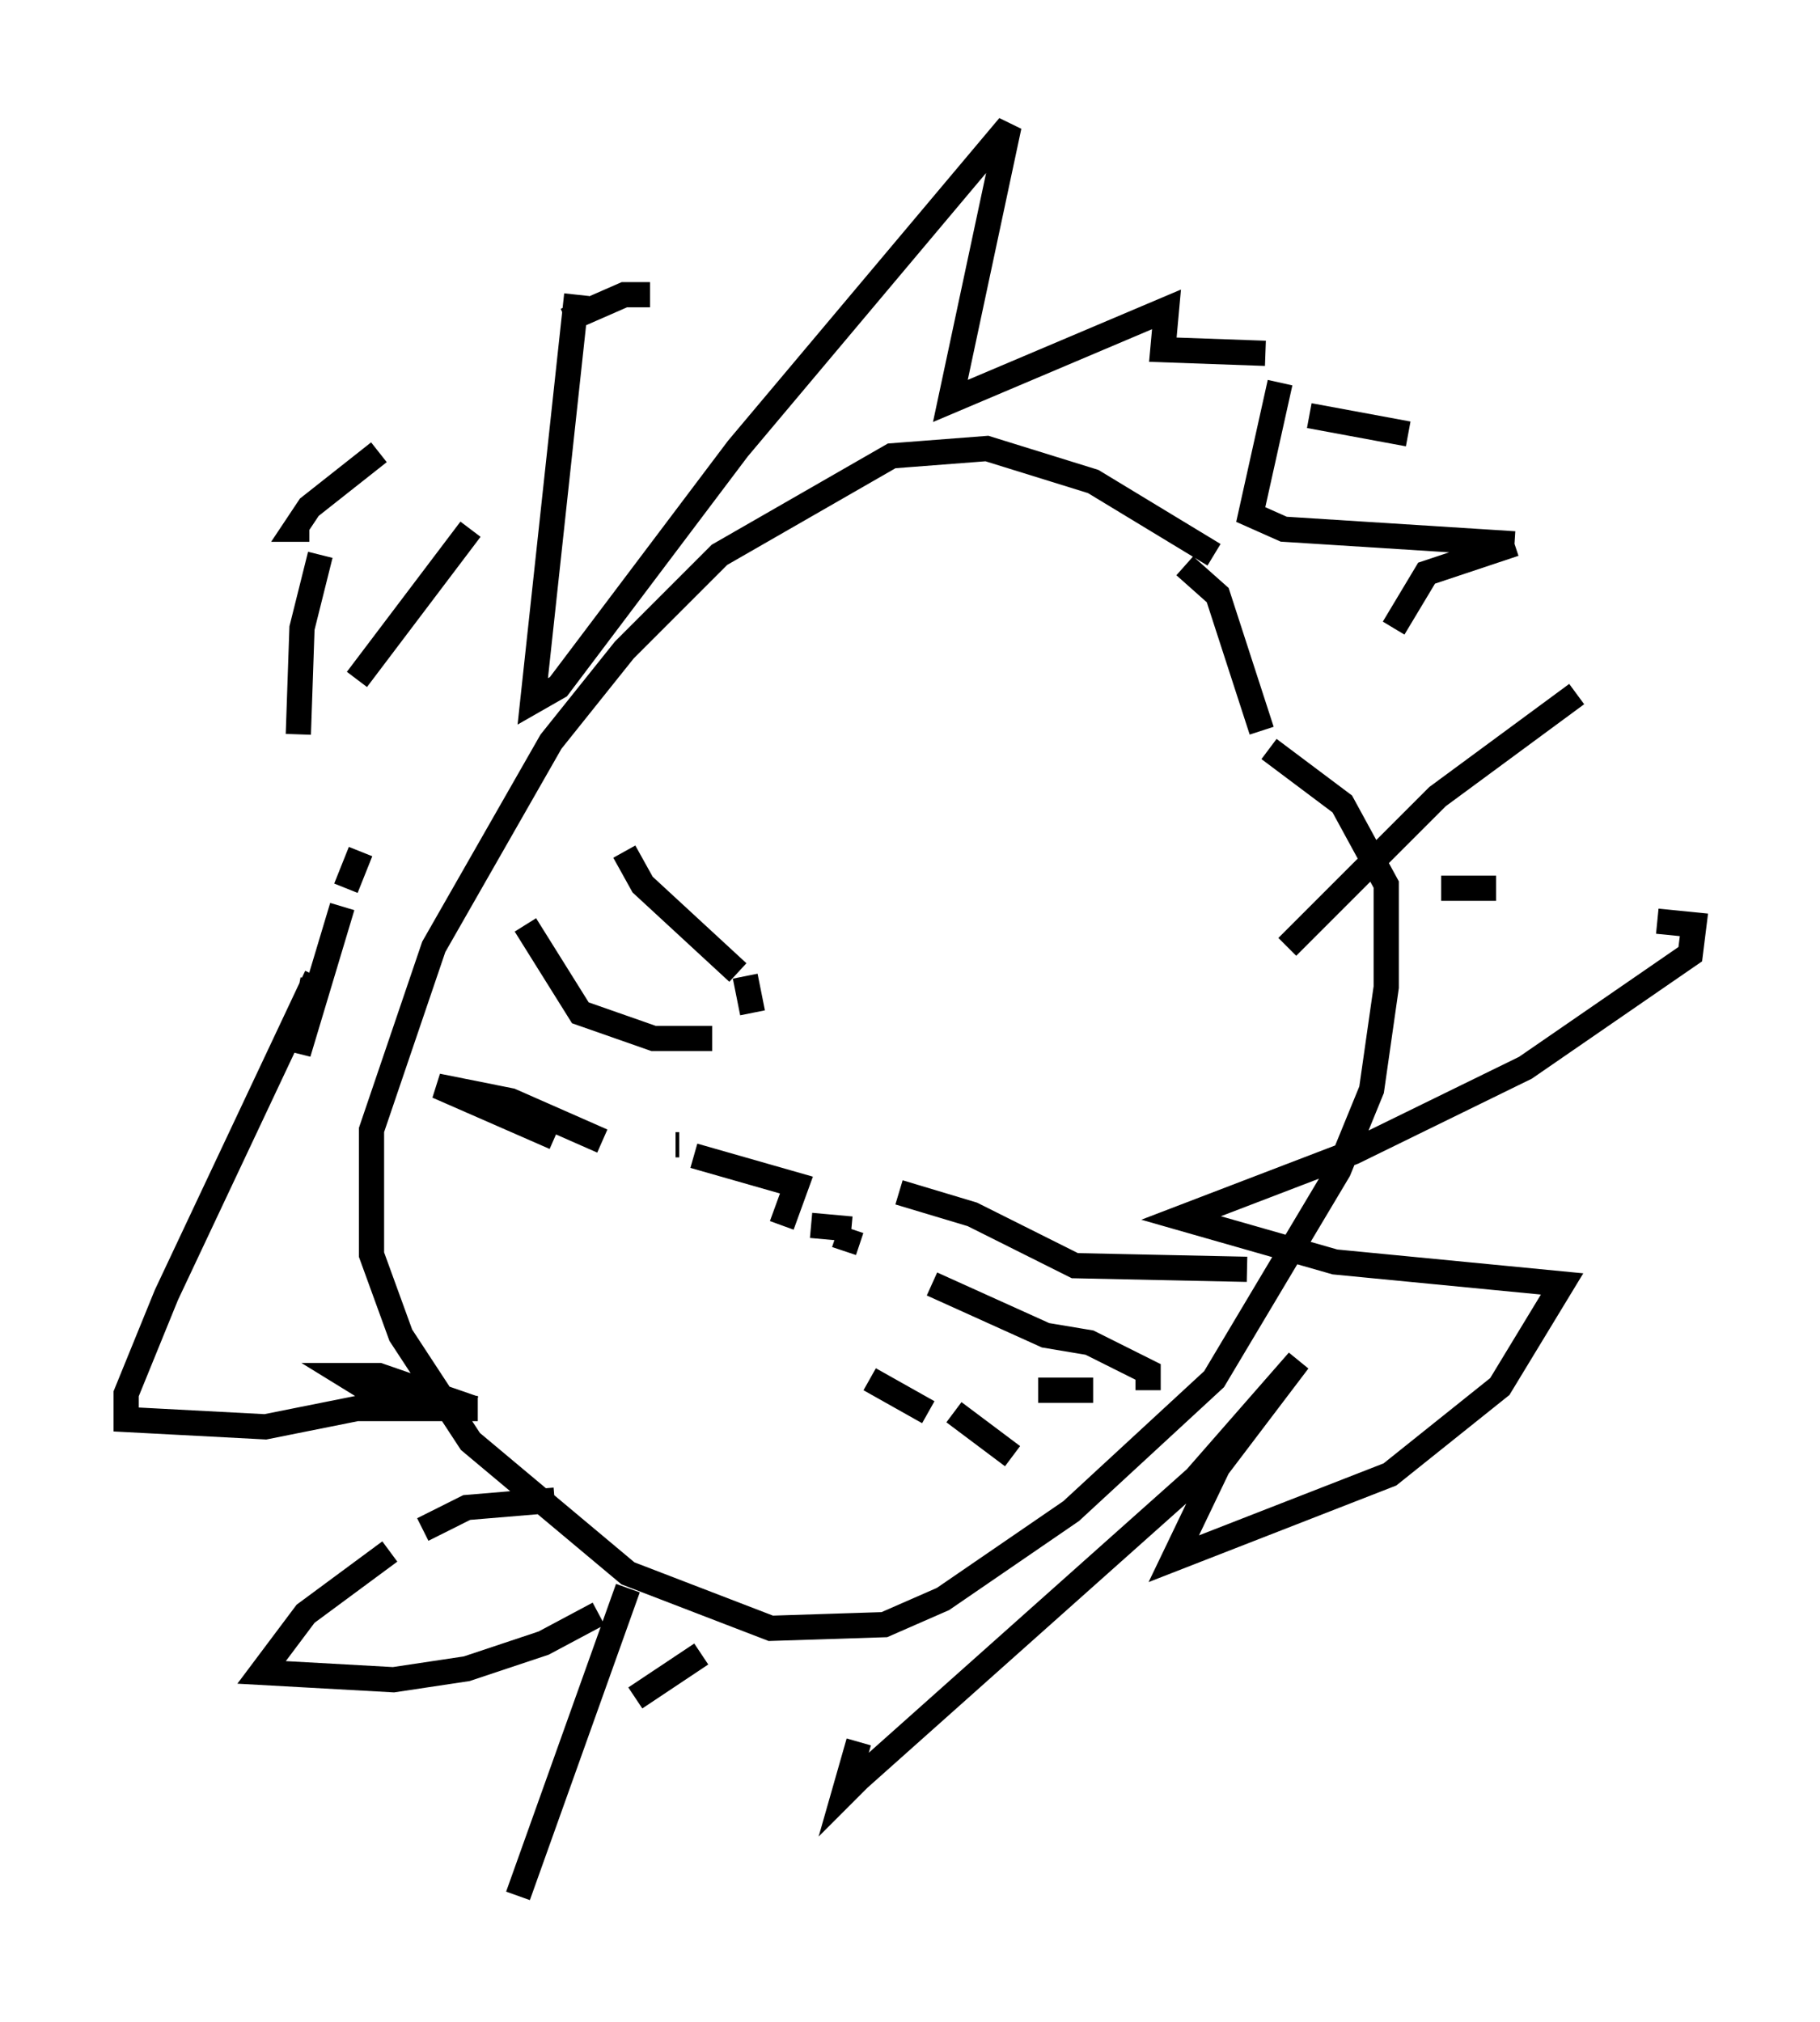 <?xml version="1.0" encoding="utf-8" ?>
<svg baseProfile="full" height="80.156" version="1.1" width="72.167" xmlns="http://www.w3.org/2000/svg" xmlns:ev="http://www.w3.org/2001/xml-events" xmlns:xlink="http://www.w3.org/1999/xlink"><defs /><rect fill="white" height="80.156" width="72.167" x="0" y="0" /><path d="M48.43, 22.575 m-0.291, -0.581 l-4.793, -2.905 -4.212, -1.307 l-3.777, 0.291 -6.827, 3.922 l-3.777, 3.777 -2.905, 3.631 l-4.648, 8.134 -2.469, 7.263 l0.0, 4.939 1.162, 3.196 l2.76, 4.212 6.246, 5.229 l5.665, 2.179 4.503, -0.145 l2.324, -1.017 5.084, -3.486 l5.665, -5.229 4.939, -8.279 l1.307, -3.196 0.581, -4.067 l0.0, -4.067 -1.743, -3.196 l-2.905, -2.179 m-0.291, -0.726 l-1.743, -5.374 -1.307, -1.162 m0.0, 0.0 l0.0, 0.0 m-4.503, -2.324 l0.0, 0.0 m13.363, -2.905 l-3.922, -0.726 m-1.162, 8.715 l0.0, 0.0 m0.0, 0.0 l0.0, 0.0 m11.765, 2.324 l-5.52, 4.067 -5.955, 5.955 m6.101, -2.324 l2.179, 0.0 m6.391, 1.307 l1.453, 0.145 -0.145, 1.162 l-6.536, 4.503 -6.827, 3.341 l-6.827, 2.615 6.101, 1.743 l9.006, 0.872 -2.469, 4.067 l-4.358, 3.486 -8.57, 3.341 l1.743, -3.631 3.196, -4.212 l-4.067, 4.648 -13.363, 11.911 l-0.581, 0.581 0.581, -2.034 m-6.246, -3.486 l-2.615, 1.743 m-9.587, -11.62 l-1.888, -1.162 1.307, 0.0 l3.777, 1.307 m0.145, 0.0 l-4.793, 0.0 -3.631, 0.726 l-5.52, -0.291 0.0, -1.017 l1.598, -3.922 5.955, -12.637 m1.162, -3.486 l0.581, -1.453 m-0.726, 2.179 l-1.743, 5.81 0.581, -2.905 m0.291, -16.849 l-0.726, 2.905 -0.145, 4.212 m11.039, -17.43 l-1.743, 16.123 1.017, -0.581 l7.117, -9.441 10.749, -12.782 l-2.324, 10.894 8.57, -3.631 l-0.145, 1.598 4.067, 0.145 m0.581, 1.162 l-1.162, 5.229 1.307, 0.581 l9.151, 0.581 m0.0, 0.0 l-3.486, 1.162 -1.307, 2.179 m-29.486, -13.218 l-1.017, 0.0 -2.324, 1.017 m-7.408, 5.229 l-2.76, 2.179 -0.581, 0.872 l0.581, 0.0 m6.391, 0.0 l-4.503, 5.955 m15.687, 13.218 l-0.291, -1.453 m-0.291, -0.145 l-3.777, -3.486 -0.726, -1.307 m0.0, 0.0 l0.0, 0.0 m3.486, 7.408 l-2.324, 0.0 -2.905, -1.017 l-2.179, -3.486 m1.162, 8.425 l-4.648, -2.034 2.905, 0.581 l3.631, 1.598 m11.765, 2.034 l2.905, 0.872 4.067, 2.034 l6.827, 0.145 m-12.492, 0.581 l4.503, 2.034 1.743, 0.291 l2.324, 1.162 0.0, 0.726 m-2.179, 0.0 l-2.179, 0.0 m-6.682, -0.436 l2.324, 1.307 m3.486, 1.888 l0.0, 0.0 m-0.145, -0.145 l-2.324, -1.743 m-11.039, -10.603 l0.145, 0.0 m0.581, 0.436 l4.067, 1.162 -0.581, 1.598 m1.162, 0.0 l1.598, 0.145 m0.0, 0.0 l-0.291, 0.872 m-11.475, 9.877 l-3.486, 0.291 -1.743, 0.872 m-1.307, 0.872 l-3.341, 2.469 -1.743, 2.324 l5.229, 0.291 2.905, -0.436 l3.05, -1.017 2.179, -1.162 m1.162, -1.017 l0.0, 0.0 m0.0, 0.0 l-4.358, 12.201 " fill="none" stroke="black" stroke-width="1" /></svg>